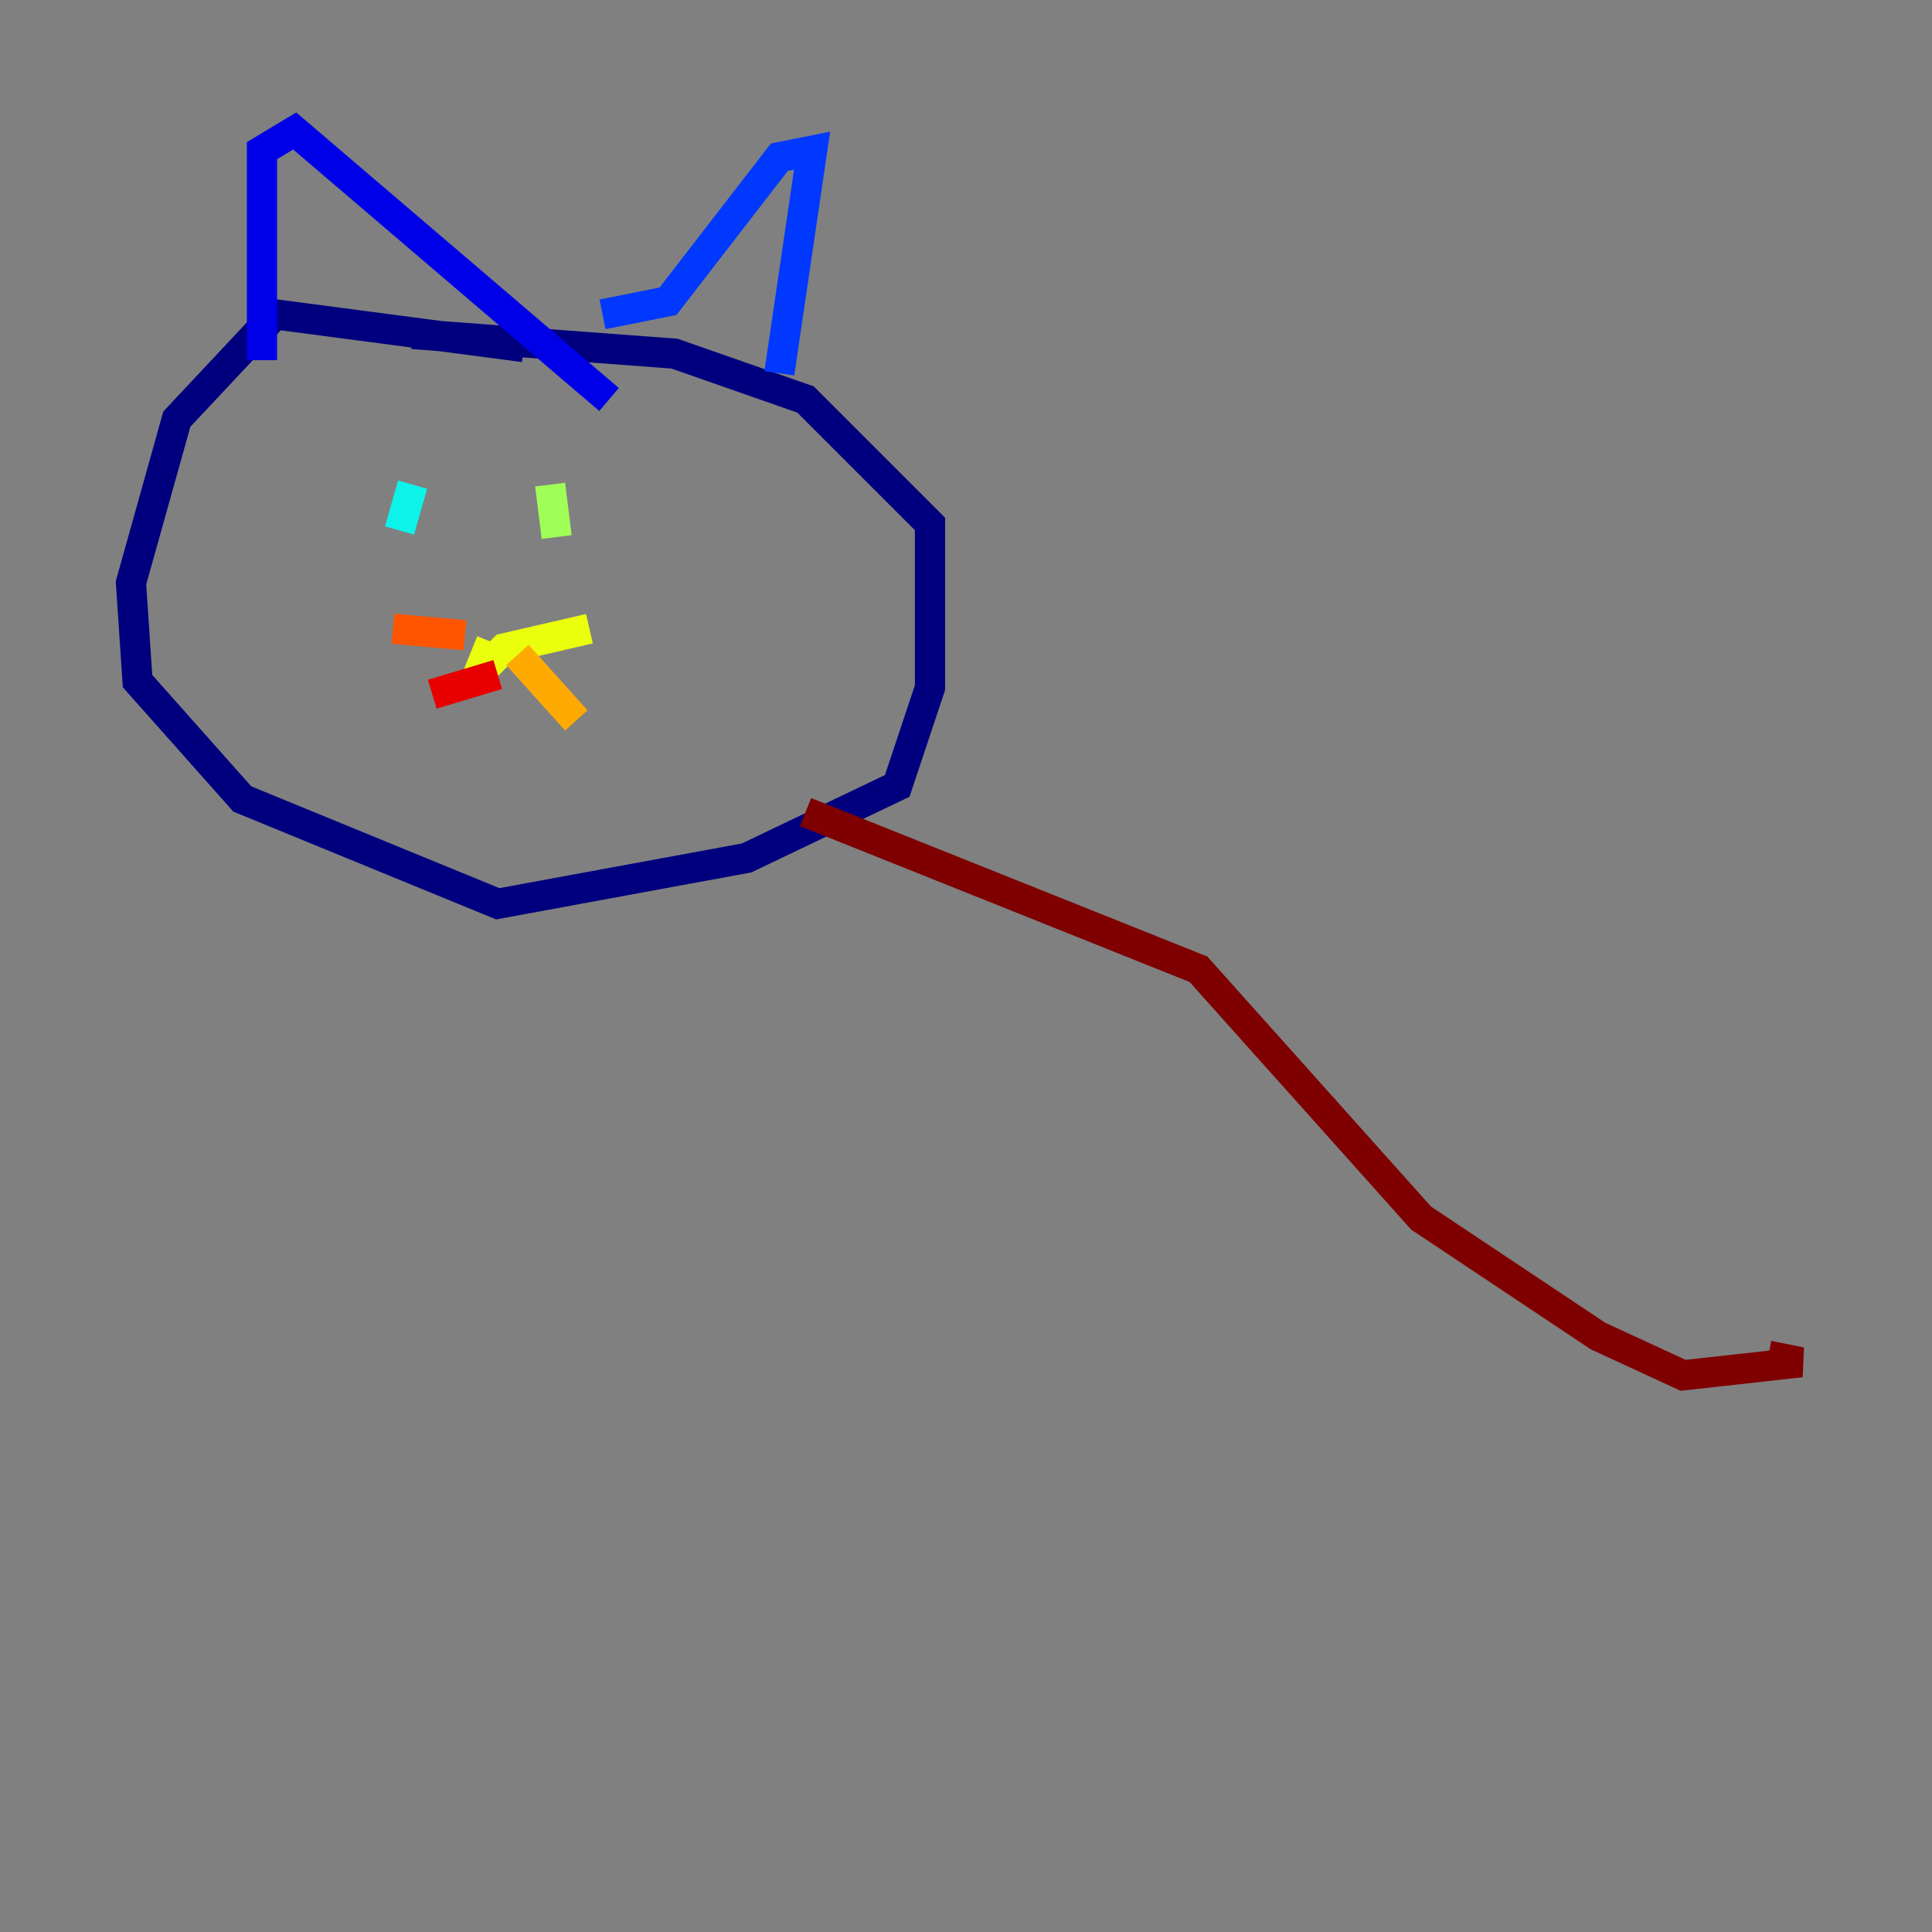 <?xml version="1.0" encoding="utf-8" ?>
<svg baseProfile="tiny" height="128" version="1.2" viewBox="0,0,128,128" width="128" xmlns="http://www.w3.org/2000/svg" xmlns:ev="http://www.w3.org/2001/xml-events" xmlns:xlink="http://www.w3.org/1999/xlink"><rect x="0" y="0" width="128" height="128" fill="#808080" stroke="none"/><defs /><polyline fill="none" points="34.712,22.997 18.224,20.827 11.715,27.77 8.678,38.617 9.112,45.125 16.054,52.936 32.976,59.878 49.464,56.841 59.444,52.068 61.614,45.559 61.614,34.712 53.37,26.468 44.691,23.43 27.336,22.129" stroke="#00007f" stroke-width="2" /><polyline fill="none" points="17.356,23.864 17.356,9.98 19.525,8.678 40.352,26.468" stroke="#0000e8" stroke-width="2" /><polyline fill="none" points="39.919,20.827 44.258,19.959 51.634,10.414 53.803,9.98 51.634,24.732" stroke="#0038ff" stroke-width="2" /><polyline fill="none" points="26.468,35.146 26.468,35.146" stroke="#0094ff" stroke-width="2" /><polyline fill="none" points="26.468,35.146 27.336,32.108" stroke="#0cf4ea" stroke-width="2" /><polyline fill="none" points="36.447,32.108 36.447,32.108" stroke="#56ffa0" stroke-width="2" /><polyline fill="none" points="36.447,32.108 36.881,35.58" stroke="#a0ff56" stroke-width="2" /><polyline fill="none" points="32.542,42.522 31.675,44.691 33.41,42.956 39.051,41.654" stroke="#eaff0c" stroke-width="2" /><polyline fill="none" points="34.278,43.39 38.183,47.729" stroke="#ffaa00" stroke-width="2" /><polyline fill="none" points="30.807,42.088 26.034,41.654" stroke="#ff5500" stroke-width="2" /><polyline fill="none" points="32.976,44.691 28.637,45.993" stroke="#e80000" stroke-width="2" /><polyline fill="none" points="53.37,53.803 79.403,64.217 94.156,80.705 105.871,88.515 111.512,91.119 119.322,90.251 117.153,89.817" stroke="#7f0000" stroke-width="2" /></svg>
